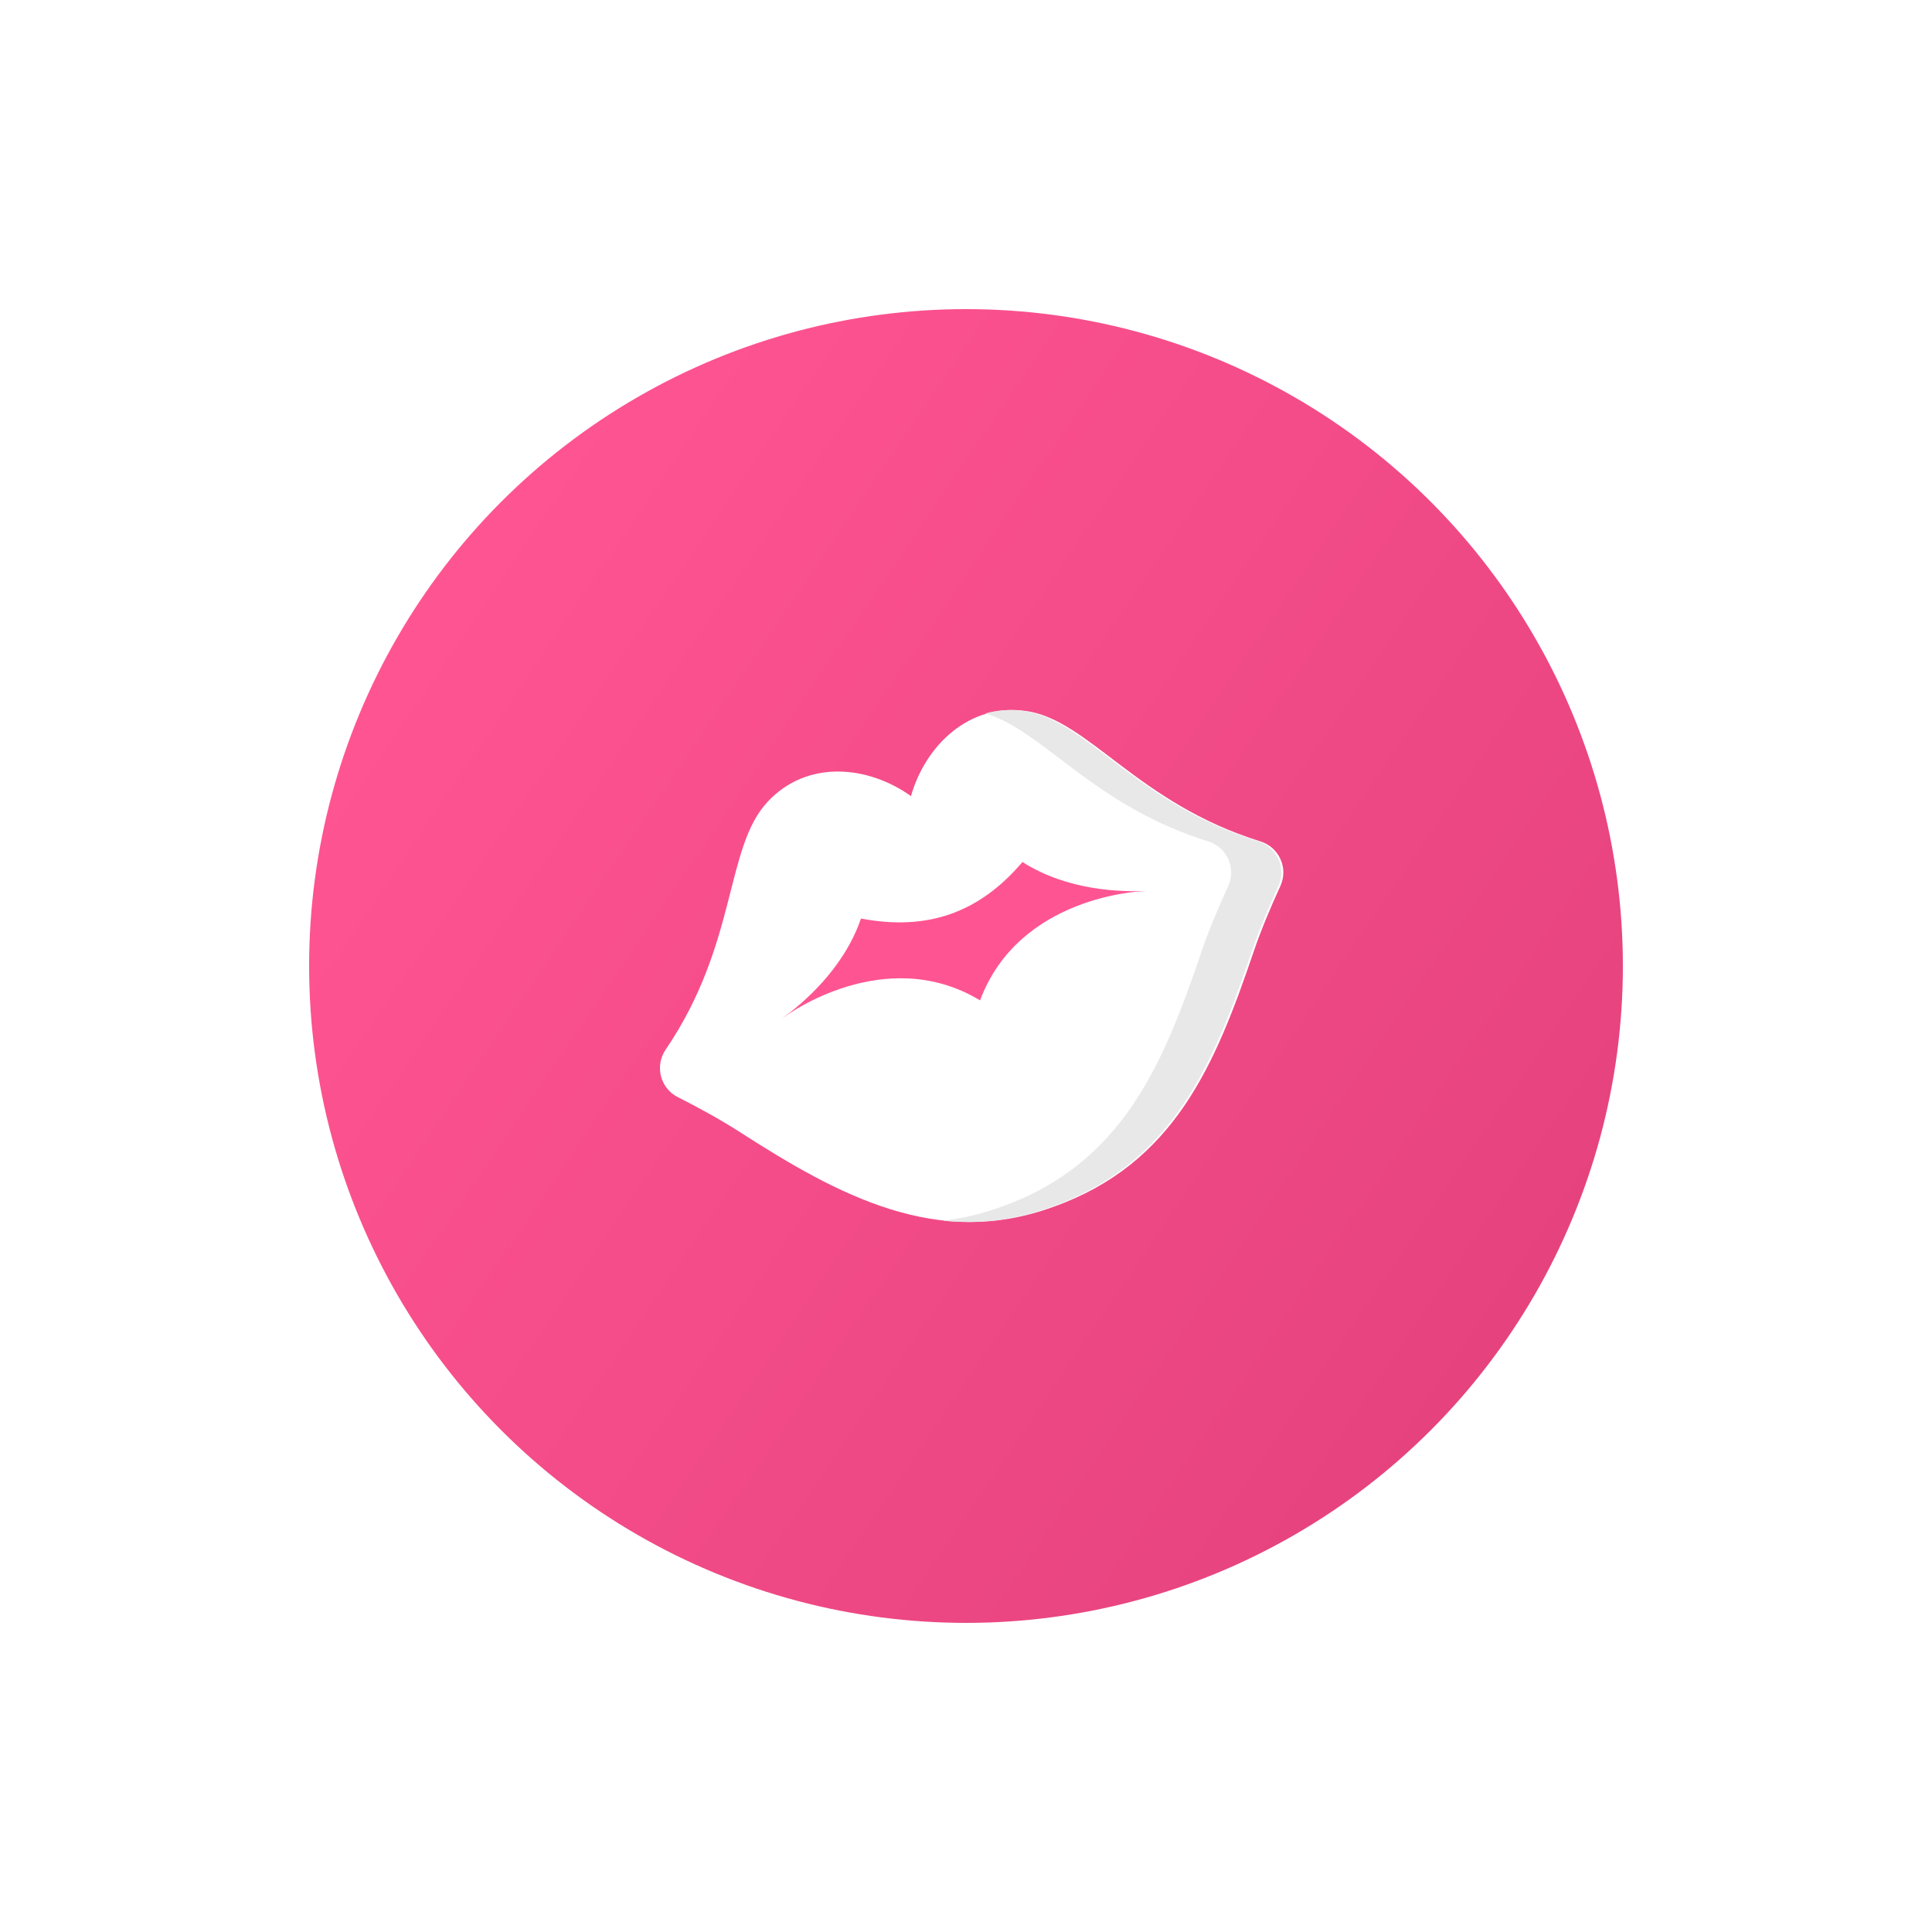 <svg width="75" height="75" viewBox="0 0 75 75" fill="none" xmlns="http://www.w3.org/2000/svg">
<g filter="url(#filter0_d)">
<circle cx="37.5" cy="32.5" r="26.5" fill="url(#paint0_linear)" stroke="white" stroke-width="2"/>
<path d="M40.889 41.85C45.589 40.179 47.176 36.334 48.662 31.957C48.967 31.059 49.367 30.128 49.703 29.398C50.023 28.704 49.656 27.889 48.928 27.663C44.156 26.18 42.266 22.953 39.84 22.602C37.614 22.281 35.921 23.948 35.363 25.905C33.71 24.722 31.35 24.474 29.808 26.116C28.127 27.904 28.653 31.609 25.84 35.748C25.411 36.38 25.63 37.246 26.312 37.59C27.028 37.952 27.919 38.43 28.715 38.943C32.557 41.413 36.395 43.495 40.889 41.85Z" fill="white"/>
<path d="M48.851 27.663C44.078 26.18 42.189 22.953 39.762 22.603C39.222 22.525 38.714 22.564 38.245 22.696C40.478 23.334 42.416 26.269 46.903 27.663C47.631 27.89 47.998 28.704 47.678 29.399C47.342 30.129 46.942 31.06 46.637 31.957C45.151 36.335 43.564 40.179 38.864 41.851C38.09 42.134 37.335 42.307 36.596 42.386C37.947 42.528 39.344 42.388 40.812 41.851C45.512 40.18 47.098 36.335 48.585 31.957C48.89 31.06 49.29 30.128 49.626 29.399C49.945 28.704 49.579 27.89 48.851 27.663Z" fill="#E8E8E8"/>
<path d="M30.354 34.538L29.918 34.831C29.918 34.831 30.087 34.73 30.354 34.538Z" fill="white"/>
<path d="M44.502 29.584C44.83 29.568 45.025 29.541 45.025 29.541L44.502 29.584Z" fill="white"/>
<path d="M39.692 28.462C37.999 30.456 35.978 31.14 33.422 30.658C32.755 32.62 31.137 33.976 30.356 34.539L30.507 34.437C30.507 34.437 34.342 31.599 38.047 33.835C39.556 29.773 44.321 29.6 44.321 29.6L44.502 29.585C43.541 29.632 41.433 29.581 39.692 28.462Z" fill="#FF5492"/>
</g>
<defs>
<filter id="filter0_d" x="0" y="0" width="75" height="75" filterUnits="userSpaceOnUse" color-interpolation-filters="sRGB">
<feFlood flood-opacity="0" result="BackgroundImageFix"/>
<feColorMatrix in="SourceAlpha" type="matrix" values="0 0 0 0 0 0 0 0 0 0 0 0 0 0 0 0 0 0 127 0"/>
<feOffset dy="5"/>
<feGaussianBlur stdDeviation="5"/>
<feColorMatrix type="matrix" values="0 0 0 0 0.122 0 0 0 0 0.235 0 0 0 0 0.267 0 0 0 0.08 0"/>
<feBlend mode="normal" in2="BackgroundImageFix" result="effect1_dropShadow"/>
<feBlend mode="normal" in="SourceGraphic" in2="effect1_dropShadow" result="shape"/>
</filter>
<linearGradient id="paint0_linear" x1="59.031" y1="45.75" x2="17.625" y2="17.594" gradientUnits="userSpaceOnUse">
<stop stop-color="#E6437E"/>
<stop offset="1" stop-color="#FF5492"/>
</linearGradient>
</defs>
</svg>
